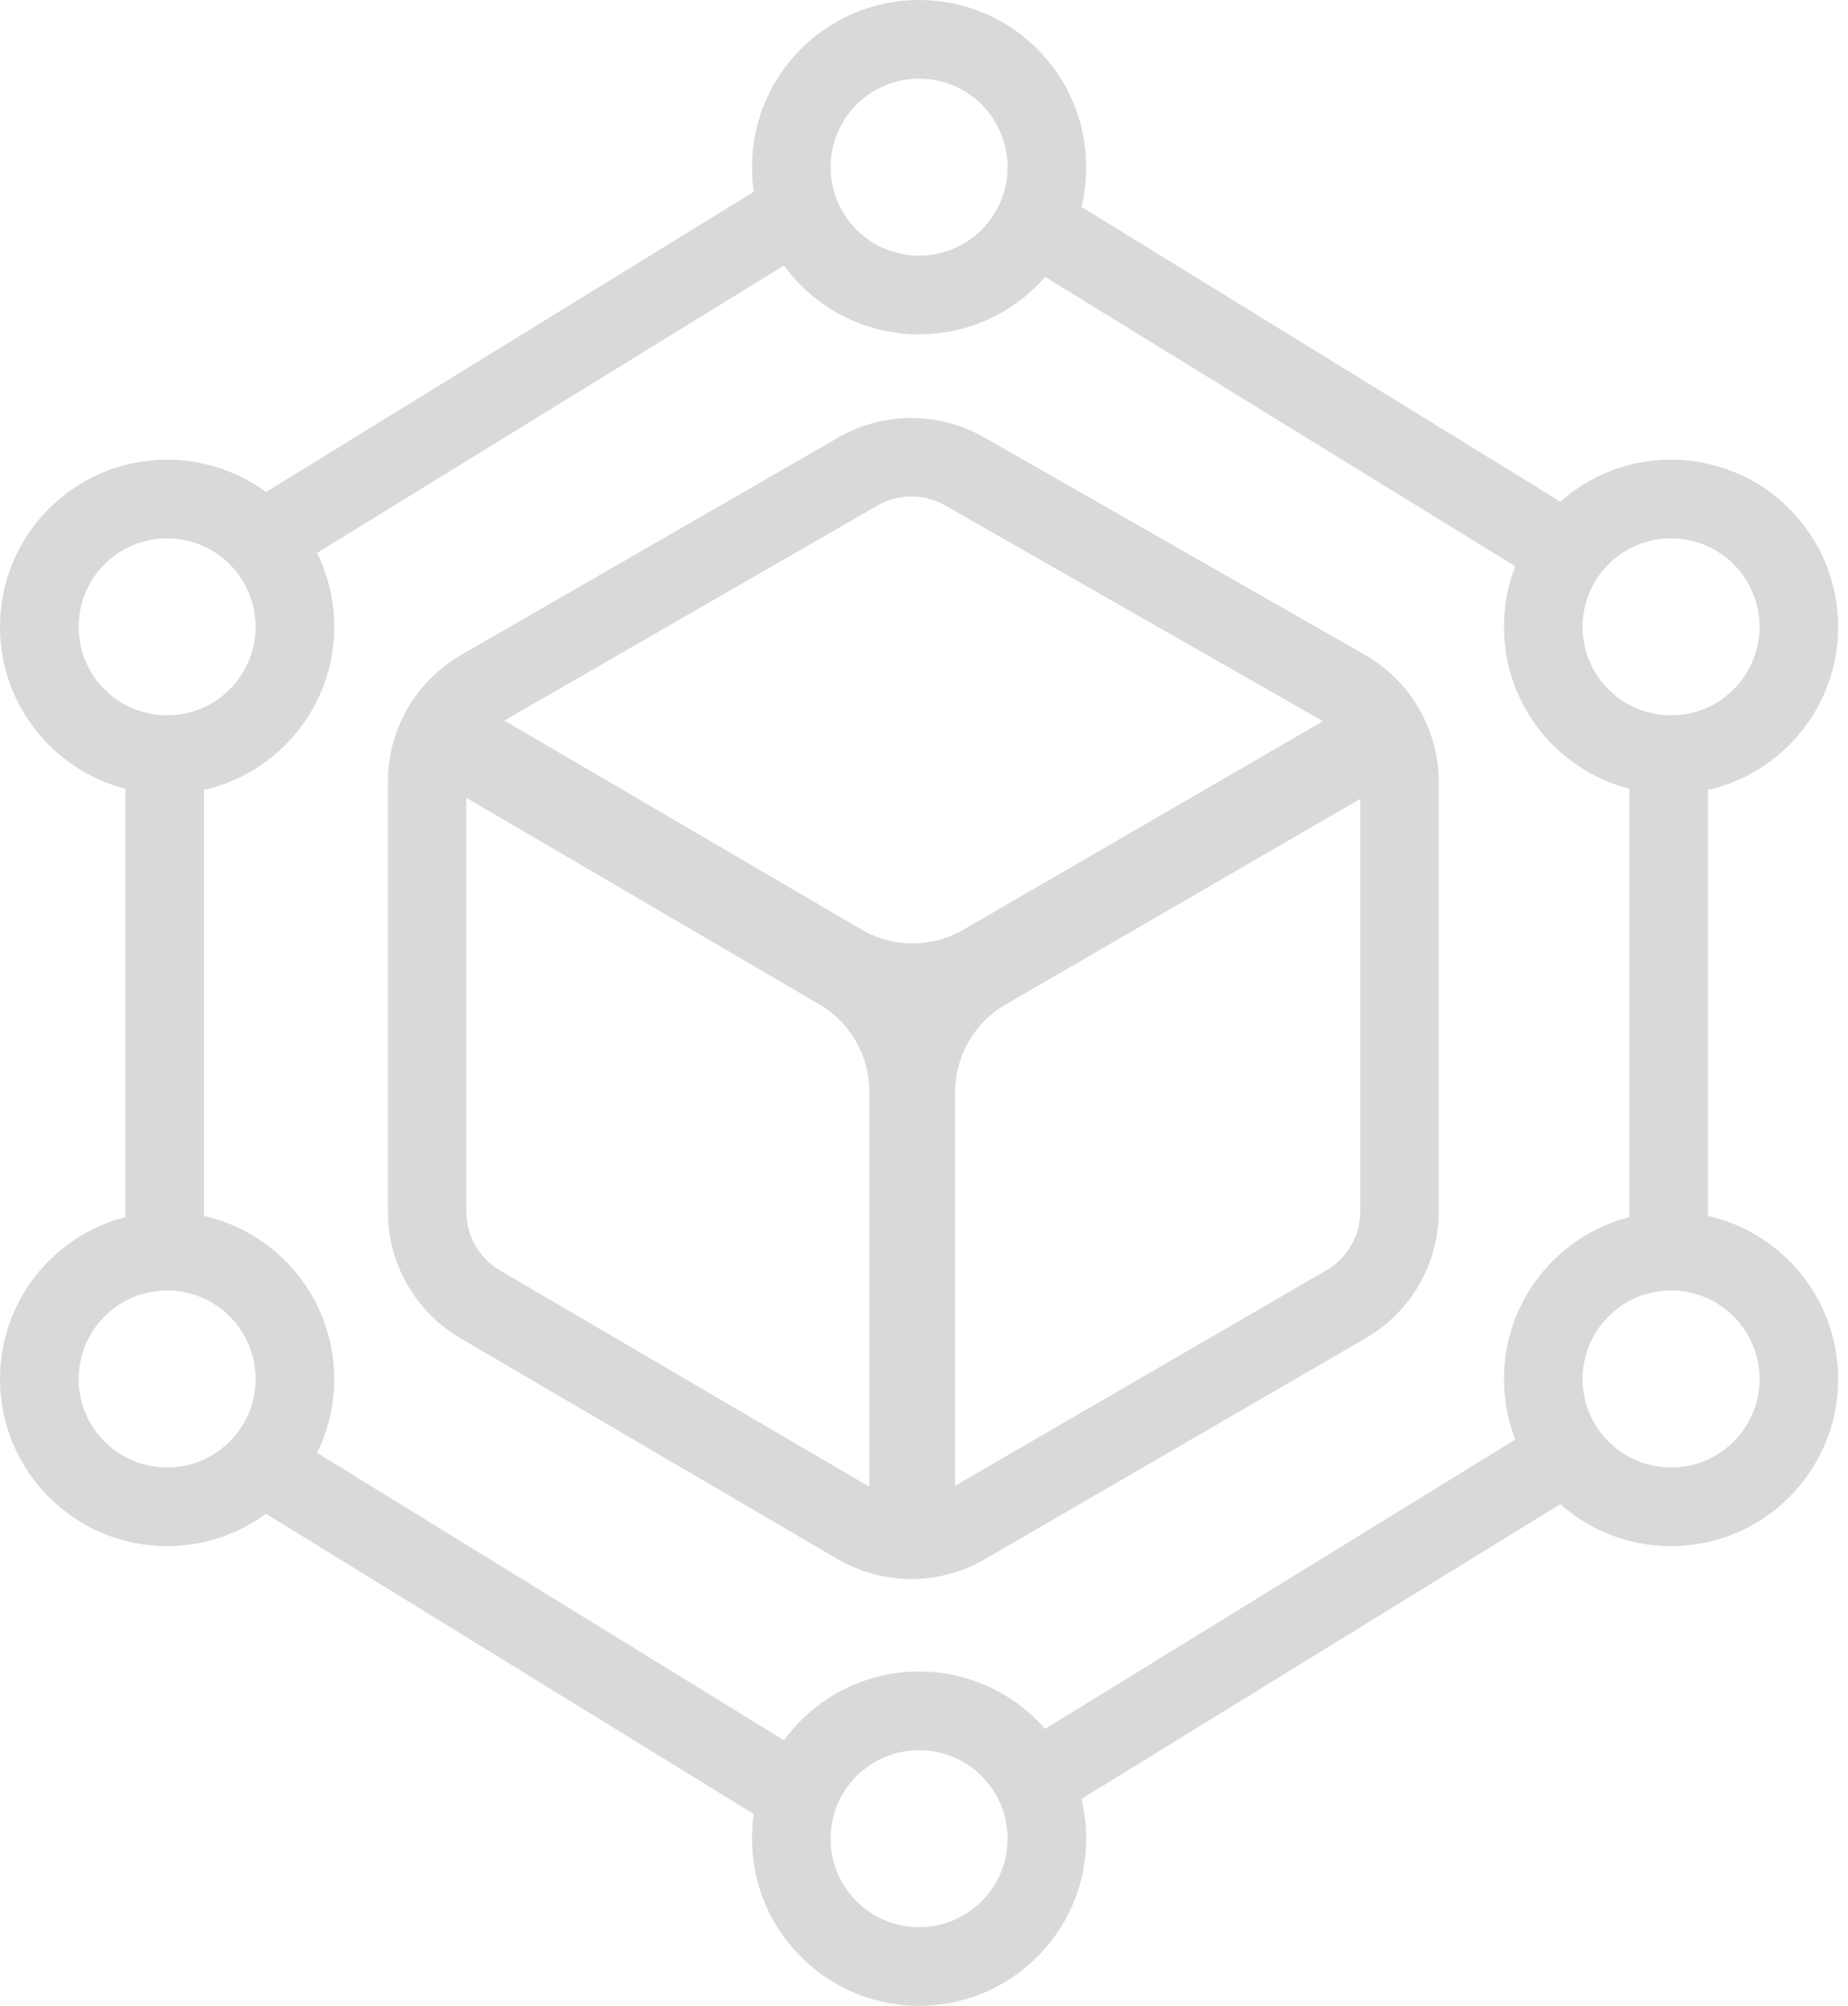 <svg width="47" height="51" viewBox="0 0 47 51" fill="none" xmlns="http://www.w3.org/2000/svg">
<path fill-rule="evenodd" clip-rule="evenodd" d="M23.375 6.5C24.618 6.5 25.625 5.493 25.625 4.25C25.625 3.007 24.618 2 23.375 2C22.132 2 21.125 3.007 21.125 4.25C21.125 5.493 22.132 6.5 23.375 6.5ZM27.504 5.26C27.583 4.936 27.625 4.598 27.625 4.25C27.625 1.903 25.722 0 23.375 0C21.028 0 19.125 1.903 19.125 4.25C19.125 4.463 19.141 4.671 19.171 4.876L6.764 12.511C6.06 11.993 5.191 11.688 4.25 11.688C1.903 11.688 0 13.59 0 15.938C0 17.918 1.354 19.582 3.188 20.054V30.946C1.354 31.418 0 33.082 0 35.062C0 37.41 1.903 39.312 4.25 39.312C5.191 39.312 6.06 39.007 6.764 38.489L19.171 46.124C19.141 46.328 19.125 46.537 19.125 46.75C19.125 49.097 21.028 51 23.375 51C25.722 51 27.625 49.097 27.625 46.75C27.625 46.402 27.583 46.064 27.504 45.74L39.683 38.245C40.433 38.909 41.419 39.312 42.5 39.312C44.847 39.312 46.75 37.41 46.75 35.062C46.75 33.037 45.334 31.343 43.438 30.916V20.084C45.334 19.657 46.75 17.963 46.75 15.938C46.75 13.59 44.847 11.688 42.5 11.688C41.419 11.688 40.433 12.091 39.683 12.755L27.504 5.26ZM8.5 15.938C8.5 15.263 8.343 14.626 8.064 14.059L19.939 6.751C20.712 7.811 21.963 8.5 23.375 8.5C24.654 8.5 25.802 7.935 26.581 7.04L38.537 14.398C38.352 14.875 38.25 15.395 38.25 15.938C38.25 17.918 39.604 19.582 41.438 20.054V30.946C39.604 31.418 38.25 33.082 38.25 35.062C38.25 35.605 38.352 36.125 38.537 36.602L26.581 43.96C25.802 43.065 24.654 42.5 23.375 42.5C21.963 42.5 20.712 43.189 19.939 44.249L8.064 36.941C8.343 36.374 8.5 35.737 8.5 35.062C8.5 33.037 7.084 31.343 5.188 30.916V20.084C7.084 19.657 8.5 17.963 8.5 15.938ZM23.375 49C24.618 49 25.625 47.993 25.625 46.75C25.625 45.507 24.618 44.5 23.375 44.5C22.132 44.5 21.125 45.507 21.125 46.75C21.125 47.993 22.132 49 23.375 49ZM44.75 35.062C44.75 36.305 43.743 37.312 42.5 37.312C41.257 37.312 40.25 36.305 40.25 35.062C40.25 33.82 41.257 32.812 42.5 32.812C43.743 32.812 44.75 33.82 44.75 35.062ZM4.25 37.312C5.493 37.312 6.5 36.305 6.5 35.062C6.5 33.82 5.493 32.812 4.25 32.812C3.007 32.812 2 33.82 2 35.062C2 36.305 3.007 37.312 4.25 37.312ZM44.75 15.938C44.75 17.18 43.743 18.188 42.5 18.188C41.257 18.188 40.25 17.18 40.25 15.938C40.25 14.695 41.257 13.688 42.5 13.688C43.743 13.688 44.75 14.695 44.75 15.938ZM4.25 18.188C5.493 18.188 6.5 17.18 6.5 15.938C6.5 14.695 5.493 13.688 4.25 13.688C3.007 13.688 2 14.695 2 15.938C2 17.18 3.007 18.188 4.25 18.188ZM24.037 12.851C23.502 12.546 22.846 12.548 22.313 12.855L12.827 18.321L21.912 23.636C22.71 24.103 23.698 24.105 24.498 23.641L33.646 18.338L24.037 12.851ZM11.86 30.808V20.285L20.837 25.537C21.625 25.998 22.109 26.842 22.109 27.755V37.802L12.717 32.303C12.187 31.992 11.86 31.424 11.86 30.808ZM33.733 32.299L24.293 37.776V27.764C24.293 26.848 24.781 26.001 25.574 25.542L34.596 20.312V30.801C34.596 31.419 34.267 31.989 33.733 32.299ZM21.317 11.126C22.464 10.465 23.876 10.462 25.026 11.119L34.712 16.649C35.874 17.313 36.591 18.548 36.591 19.886V30.801C36.591 32.13 35.884 33.358 34.734 34.025L25.048 39.644C23.887 40.318 22.453 40.315 21.295 39.637L11.709 34.025C10.567 33.356 9.865 32.132 9.865 30.808V19.879C9.865 18.546 10.577 17.315 11.732 16.65L21.317 11.126Z" fill="#D9D9D9"/>
</svg>
